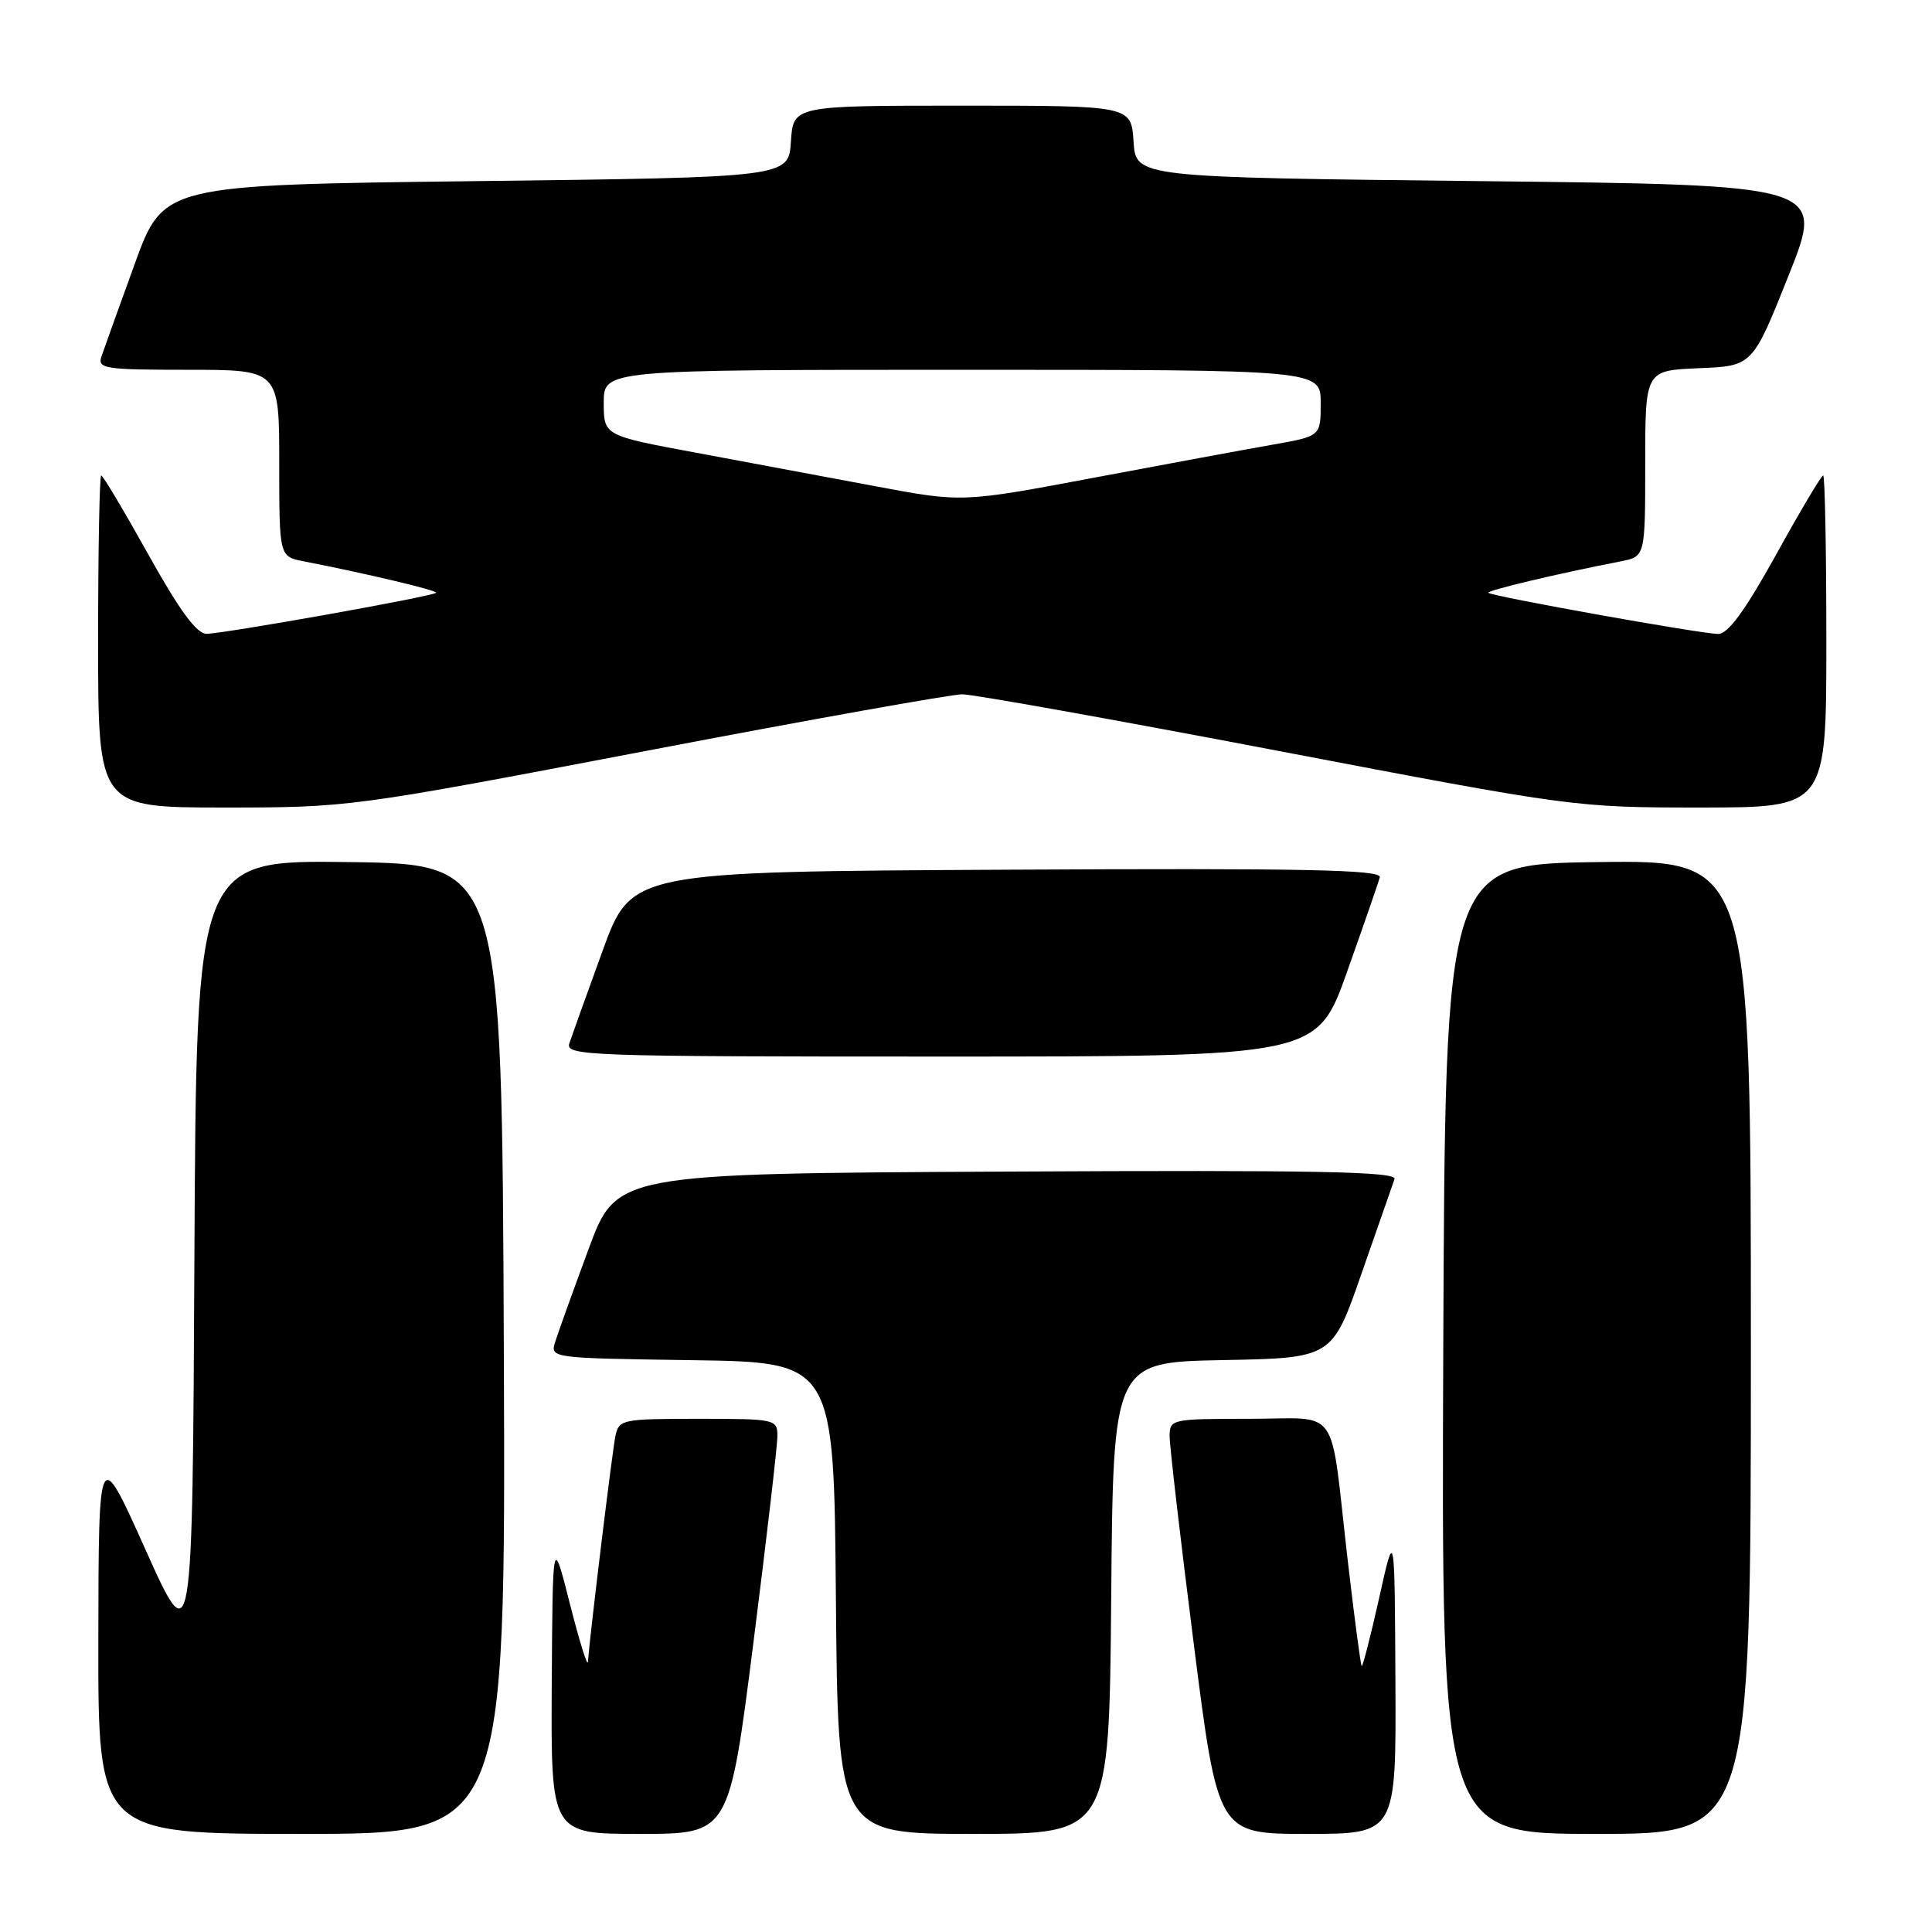 <?xml version="1.0" encoding="UTF-8" standalone="no"?>
<!DOCTYPE svg PUBLIC "-//W3C//DTD SVG 1.1//EN" "http://www.w3.org/Graphics/SVG/1.1/DTD/svg11.dtd" >
<svg xmlns="http://www.w3.org/2000/svg" xmlns:xlink="http://www.w3.org/1999/xlink" version="1.1" viewBox="0 0 256 256">
 <g >
 <path fill="currentColor"
d=" M 66.76 178.75 C 66.50 114.50 66.50 114.50 46.26 114.23 C 26.02 113.96 26.02 113.96 25.76 166.57 C 25.50 219.18 25.50 219.18 19.28 205.34 C 13.07 191.50 13.07 191.50 13.03 217.25 C 13.00 243.00 13.00 243.00 40.01 243.00 C 67.01 243.00 67.01 243.00 66.76 178.75 Z  M 99.82 217.75 C 101.58 203.86 103.02 191.49 103.01 190.25 C 103.00 188.06 102.72 188.00 92.52 188.00 C 82.46 188.00 82.02 188.09 81.55 190.25 C 81.15 192.14 78.22 216.12 77.90 220.21 C 77.84 220.92 76.77 217.45 75.51 212.50 C 73.23 203.50 73.23 203.50 73.11 223.25 C 73.00 243.00 73.00 243.00 84.80 243.00 C 96.61 243.00 96.61 243.00 99.82 217.75 Z  M 147.24 211.75 C 147.50 180.50 147.50 180.50 162.01 180.22 C 176.52 179.95 176.52 179.95 180.42 168.72 C 182.57 162.55 184.53 156.93 184.78 156.24 C 185.13 155.24 174.72 155.03 133.46 155.24 C 81.69 155.50 81.69 155.50 77.98 165.53 C 75.94 171.05 73.96 176.55 73.58 177.76 C 72.88 179.96 72.88 179.96 91.69 180.23 C 110.50 180.50 110.50 180.50 110.76 211.75 C 111.03 243.00 111.03 243.00 129.00 243.00 C 146.97 243.00 146.97 243.00 147.24 211.75 Z  M 184.90 222.75 C 184.80 202.50 184.80 202.50 182.74 211.76 C 181.60 216.85 180.56 220.90 180.43 220.76 C 180.29 220.62 179.44 214.20 178.55 206.50 C 176.16 185.75 177.75 188.00 165.48 188.00 C 155.28 188.00 155.00 188.06 154.98 190.25 C 154.97 191.49 156.40 203.86 158.17 217.75 C 161.38 243.00 161.38 243.00 173.19 243.00 C 185.00 243.00 185.00 243.00 184.90 222.75 Z  M 232.00 178.48 C 232.00 113.96 232.00 113.96 211.75 114.23 C 191.50 114.50 191.50 114.50 191.24 178.75 C 190.99 243.00 190.99 243.00 211.49 243.00 C 232.00 243.00 232.00 243.00 232.00 178.48 Z  M 178.50 128.75 C 180.70 122.56 182.65 116.94 182.83 116.24 C 183.08 115.24 173.04 115.03 133.40 115.24 C 83.66 115.50 83.66 115.50 79.84 126.00 C 77.74 131.78 75.76 137.29 75.44 138.25 C 74.90 139.90 77.68 140.00 124.68 140.00 C 174.50 140.00 174.50 140.00 178.50 128.75 Z  M 85.60 99.50 C 107.19 95.37 126.05 92.00 127.50 92.00 C 128.95 92.00 147.81 95.38 169.40 99.50 C 208.47 106.96 208.75 107.00 225.33 107.00 C 242.00 107.00 242.00 107.00 242.00 85.00 C 242.00 72.90 241.81 63.00 241.58 63.00 C 241.34 63.00 238.53 67.72 235.34 73.50 C 231.19 80.98 228.98 84.00 227.66 84.00 C 225.46 84.00 197.70 79.03 197.22 78.55 C 196.92 78.26 206.37 76.01 214.75 74.38 C 218.00 73.75 218.00 73.75 218.00 61.42 C 218.00 49.09 218.00 49.09 225.11 48.79 C 232.22 48.50 232.22 48.50 237.00 36.50 C 241.79 24.50 241.79 24.50 196.14 24.00 C 150.50 23.50 150.50 23.50 150.20 18.75 C 149.89 14.00 149.89 14.00 127.50 14.00 C 105.11 14.00 105.11 14.00 104.80 18.75 C 104.50 23.50 104.50 23.50 63.08 24.00 C 21.65 24.50 21.65 24.50 17.84 35.00 C 15.74 40.78 13.76 46.29 13.44 47.25 C 12.91 48.85 13.89 49.00 24.93 49.00 C 37.00 49.00 37.00 49.00 37.00 61.38 C 37.00 73.75 37.00 73.75 40.25 74.38 C 48.63 76.01 58.08 78.26 57.78 78.55 C 57.29 79.04 29.50 84.00 27.35 83.98 C 26.05 83.97 23.78 80.88 19.66 73.48 C 16.45 67.72 13.64 63.00 13.41 63.00 C 13.19 63.00 13.00 72.90 13.00 85.00 C 13.00 107.00 13.00 107.00 29.67 107.00 C 46.25 107.00 46.53 106.96 85.60 99.50 Z  M 116.00 64.43 C 109.67 63.24 98.99 61.24 92.25 59.99 C 80.00 57.72 80.00 57.72 80.00 53.36 C 80.00 49.00 80.00 49.00 127.50 49.00 C 175.00 49.00 175.00 49.00 175.00 53.40 C 175.00 57.79 175.00 57.79 168.75 58.90 C 165.31 59.50 154.62 61.48 145.00 63.29 C 127.50 66.59 127.50 66.59 116.00 64.43 Z "/>
</g>
</svg>